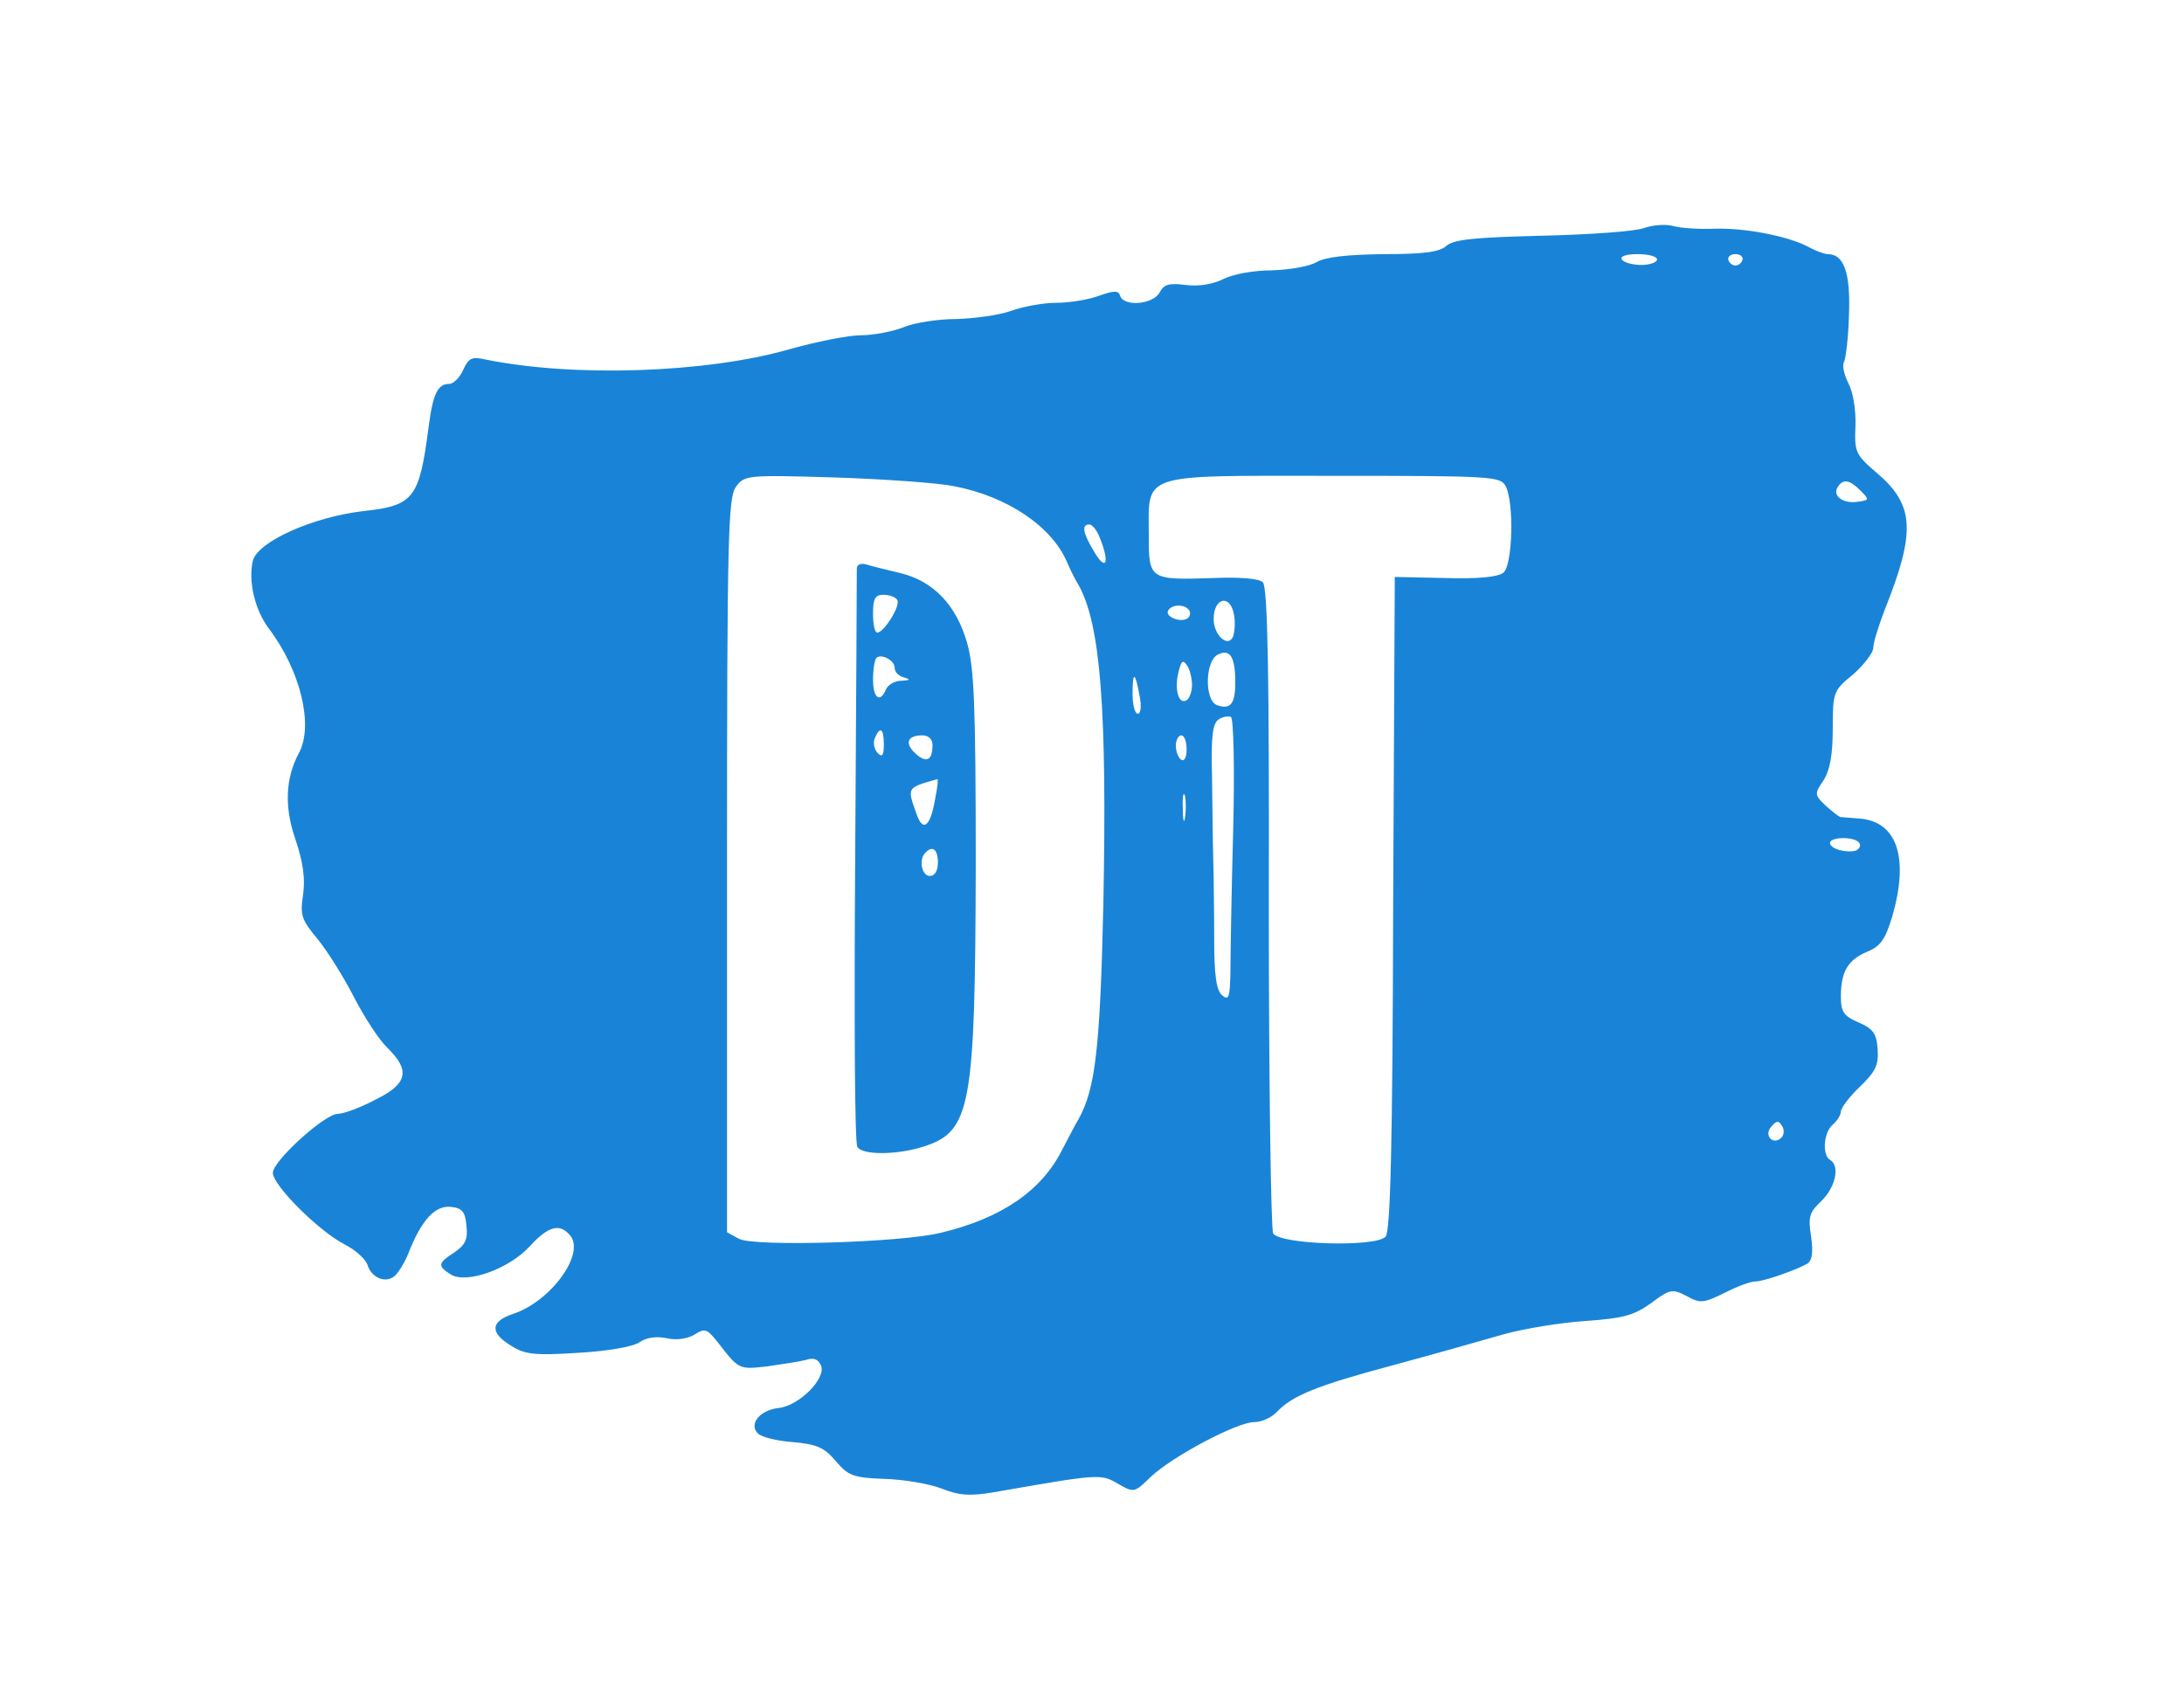 <?xml version="1.0" standalone="no"?>
<!DOCTYPE svg PUBLIC "-//W3C//DTD SVG 20010904//EN"
 "http://www.w3.org/TR/2001/REC-SVG-20010904/DTD/svg10.dtd">
<svg version="1.0" xmlns="http://www.w3.org/2000/svg"
 width="145pt" height="112pt" viewBox="0 0 345 312"
 preserveAspectRatio="xMidYMid meet">
<g transform="translate(0,312) scale(0.1,-0.1)"
fill="#1984d7" stroke="none">
<path d="M2745 2698 c-16 -6 -102 -12 -189 -14 -125 -3 -163 -7 -176 -19 -12
-11 -41 -15 -116 -15 -67 -1 -107 -5 -124 -15 -14 -8 -51 -14 -83 -15 -33 0
-71 -7 -89 -16 -20 -10 -45 -14 -70 -11 -31 4 -40 1 -48 -14 -12 -22 -66 -27
-73 -6 -3 10 -11 10 -39 0 -19 -7 -54 -13 -79 -13 -24 0 -62 -7 -84 -15 -22
-8 -68 -14 -101 -15 -34 0 -78 -7 -97 -15 -20 -8 -56 -15 -79 -15 -24 0 -83
-12 -133 -26 -154 -44 -398 -52 -561 -19 -26 6 -32 3 -42 -19 -6 -14 -18 -26
-26 -26 -21 0 -30 -18 -38 -80 -17 -131 -27 -145 -119 -155 -96 -11 -197 -57
-206 -92 -9 -38 4 -92 30 -126 58 -77 83 -179 55 -230 -25 -47 -27 -100 -6
-160 14 -42 18 -71 14 -101 -6 -39 -3 -47 27 -83 18 -22 48 -70 67 -107 19
-37 47 -80 62 -94 43 -42 37 -67 -23 -96 -28 -15 -59 -26 -69 -26 -24 0 -120
-87 -120 -109 0 -23 84 -107 132 -132 20 -10 39 -27 43 -38 7 -24 33 -35 50
-21 7 6 19 25 26 43 24 61 49 88 78 85 21 -2 27 -9 29 -35 3 -25 -2 -35 -22
-49 -31 -20 -32 -25 -7 -41 29 -18 108 10 147 53 34 37 55 42 74 19 28 -34
-36 -122 -106 -145 -42 -14 -43 -35 -3 -59 25 -16 44 -18 122 -13 55 3 101 11
114 19 14 10 33 12 52 8 18 -4 38 -1 51 7 19 12 23 10 41 -12 41 -53 40 -53
93 -47 28 4 61 9 72 12 15 5 23 1 28 -11 9 -24 -41 -74 -79 -78 -35 -4 -55
-30 -38 -47 7 -7 36 -14 65 -16 44 -4 58 -10 79 -35 23 -27 32 -31 90 -33 35
-1 83 -9 106 -18 33 -13 52 -14 95 -7 195 34 199 35 231 16 30 -17 30 -17 61
13 39 37 159 101 191 101 13 0 32 8 42 19 29 30 72 48 214 86 74 20 166 46
204 57 39 11 107 22 153 25 69 5 89 10 121 33 35 26 39 27 66 13 25 -14 31
-13 70 6 23 12 48 21 56 21 17 0 78 22 97 33 9 6 11 21 7 50 -6 37 -3 45 19
66 26 25 35 65 16 76 -15 9 -12 51 5 65 8 7 15 18 15 24 0 7 16 28 35 46 30
29 35 41 33 70 -2 29 -9 38 -35 49 -28 12 -33 20 -33 48 0 46 13 68 49 83 24
10 33 22 46 65 31 107 10 174 -58 181 -17 1 -35 3 -38 3 -3 1 -15 10 -27 21
-21 20 -21 22 -4 47 12 19 17 47 17 96 0 67 1 70 38 100 20 18 37 40 37 49 0
10 10 41 21 70 58 145 55 194 -14 253 -40 34 -42 39 -40 87 1 29 -4 62 -13 79
-8 16 -12 34 -8 40 3 6 8 45 9 87 3 77 -9 112 -39 112 -6 0 -23 6 -37 14 -39
20 -118 35 -174 33 -27 -1 -61 1 -75 5 -14 4 -38 2 -55 -4z m25 -58 c0 -5 -13
-10 -29 -10 -17 0 -33 5 -36 10 -4 6 8 10 29 10 20 0 36 -4 36 -10z m158 -1
c-2 -6 -8 -10 -13 -10 -5 0 -11 4 -13 10 -2 6 4 11 13 11 9 0 15 -5 13 -11z
m-1459 -418 c100 -19 182 -75 210 -141 6 -14 15 -32 20 -40 42 -72 54 -232 47
-592 -6 -269 -15 -342 -46 -398 -5 -8 -18 -33 -30 -56 -38 -76 -112 -127 -225
-154 -73 -18 -346 -26 -373 -11 l-22 12 0 677 c0 607 2 680 16 701 16 22 18
23 183 18 91 -3 190 -10 220 -16z m1021 0 c16 -30 13 -146 -4 -160 -9 -8 -48
-12 -108 -10 l-93 2 -3 -603 c-1 -448 -5 -607 -14 -617 -17 -20 -195 -15 -208
6 -4 8 -8 279 -8 603 1 431 -2 592 -11 601 -7 7 -41 10 -91 8 -118 -4 -120 -3
-120 77 0 119 -21 112 340 112 296 0 310 -1 320 -19z m656 -8 c17 -17 17 -18
-5 -21 -27 -4 -47 11 -37 27 10 16 22 14 42 -6z m-1406 -89 c18 -45 11 -61
-10 -26 -22 36 -25 52 -10 52 6 0 15 -12 20 -26z m248 -143 c2 -12 1 -29 -2
-38 -9 -22 -36 2 -36 32 0 41 32 47 38 6z m-83 10 c3 -5 1 -12 -4 -15 -13 -8
-42 4 -35 15 7 12 31 12 39 0z m85 -133 c0 -40 -9 -51 -34 -42 -23 9 -22 80 1
93 23 12 33 -3 33 -51z m-80 -5 c0 -12 -5 -25 -10 -28 -15 -9 -23 21 -15 52 5
21 8 24 16 12 5 -7 9 -24 9 -36z m-97 -20 c4 -19 2 -33 -3 -33 -6 0 -10 17
-10 37 0 43 5 41 13 -4z m173 -251 c-3 -114 -5 -231 -5 -261 -1 -45 -3 -52
-15 -42 -11 9 -15 37 -15 104 0 51 -1 102 -1 115 -1 36 -2 81 -3 185 -2 76 1
100 13 107 8 5 18 6 22 4 5 -3 7 -99 4 -212z m-86 152 c0 -14 -4 -23 -10 -19
-5 3 -10 15 -10 26 0 10 5 19 10 19 6 0 10 -12 10 -26z m-3 -126 c-2 -13 -4
-5 -4 17 -1 22 1 32 4 23 2 -10 2 -28 0 -40z m1247 -47 c4 -5 0 -11 -6 -14
-18 -5 -48 3 -48 14 0 12 47 12 54 0z m-144 -545 c-15 -15 -33 4 -19 20 10 12
14 12 20 2 5 -7 4 -17 -1 -22z"/>
<path d="M1290 2068 c0 -7 -1 -248 -3 -535 -2 -287 -1 -527 4 -534 9 -16 76
-15 124 1 86 28 94 74 95 521 0 296 -3 364 -16 410 -20 70 -62 114 -123 129
-25 6 -54 13 -63 16 -11 3 -18 0 -18 -8z m75 -58 c6 -10 -24 -59 -37 -60 -5 0
-8 16 -8 35 0 28 4 35 19 35 11 0 23 -4 26 -10z m-5 -125 c0 -8 8 -16 18 -18
12 -4 11 -5 -6 -6 -12 0 -25 -8 -28 -16 -11 -26 -24 -16 -24 18 0 19 3 36 6
40 9 9 34 -4 34 -18z m-20 -142 c0 -20 -3 -24 -11 -16 -7 7 -9 19 -6 27 10 24
17 19 17 -11z m90 -1 c0 -28 -11 -34 -31 -16 -21 19 -16 34 12 34 12 0 19 -7
19 -18z m5 -99 c-9 -53 -23 -63 -35 -27 -17 48 -18 47 39 63 2 1 0 -16 -4 -36z
m5 -118 c0 -16 -6 -25 -15 -25 -15 0 -21 31 -8 43 13 14 23 6 23 -18z"/>
</g>
</svg>
